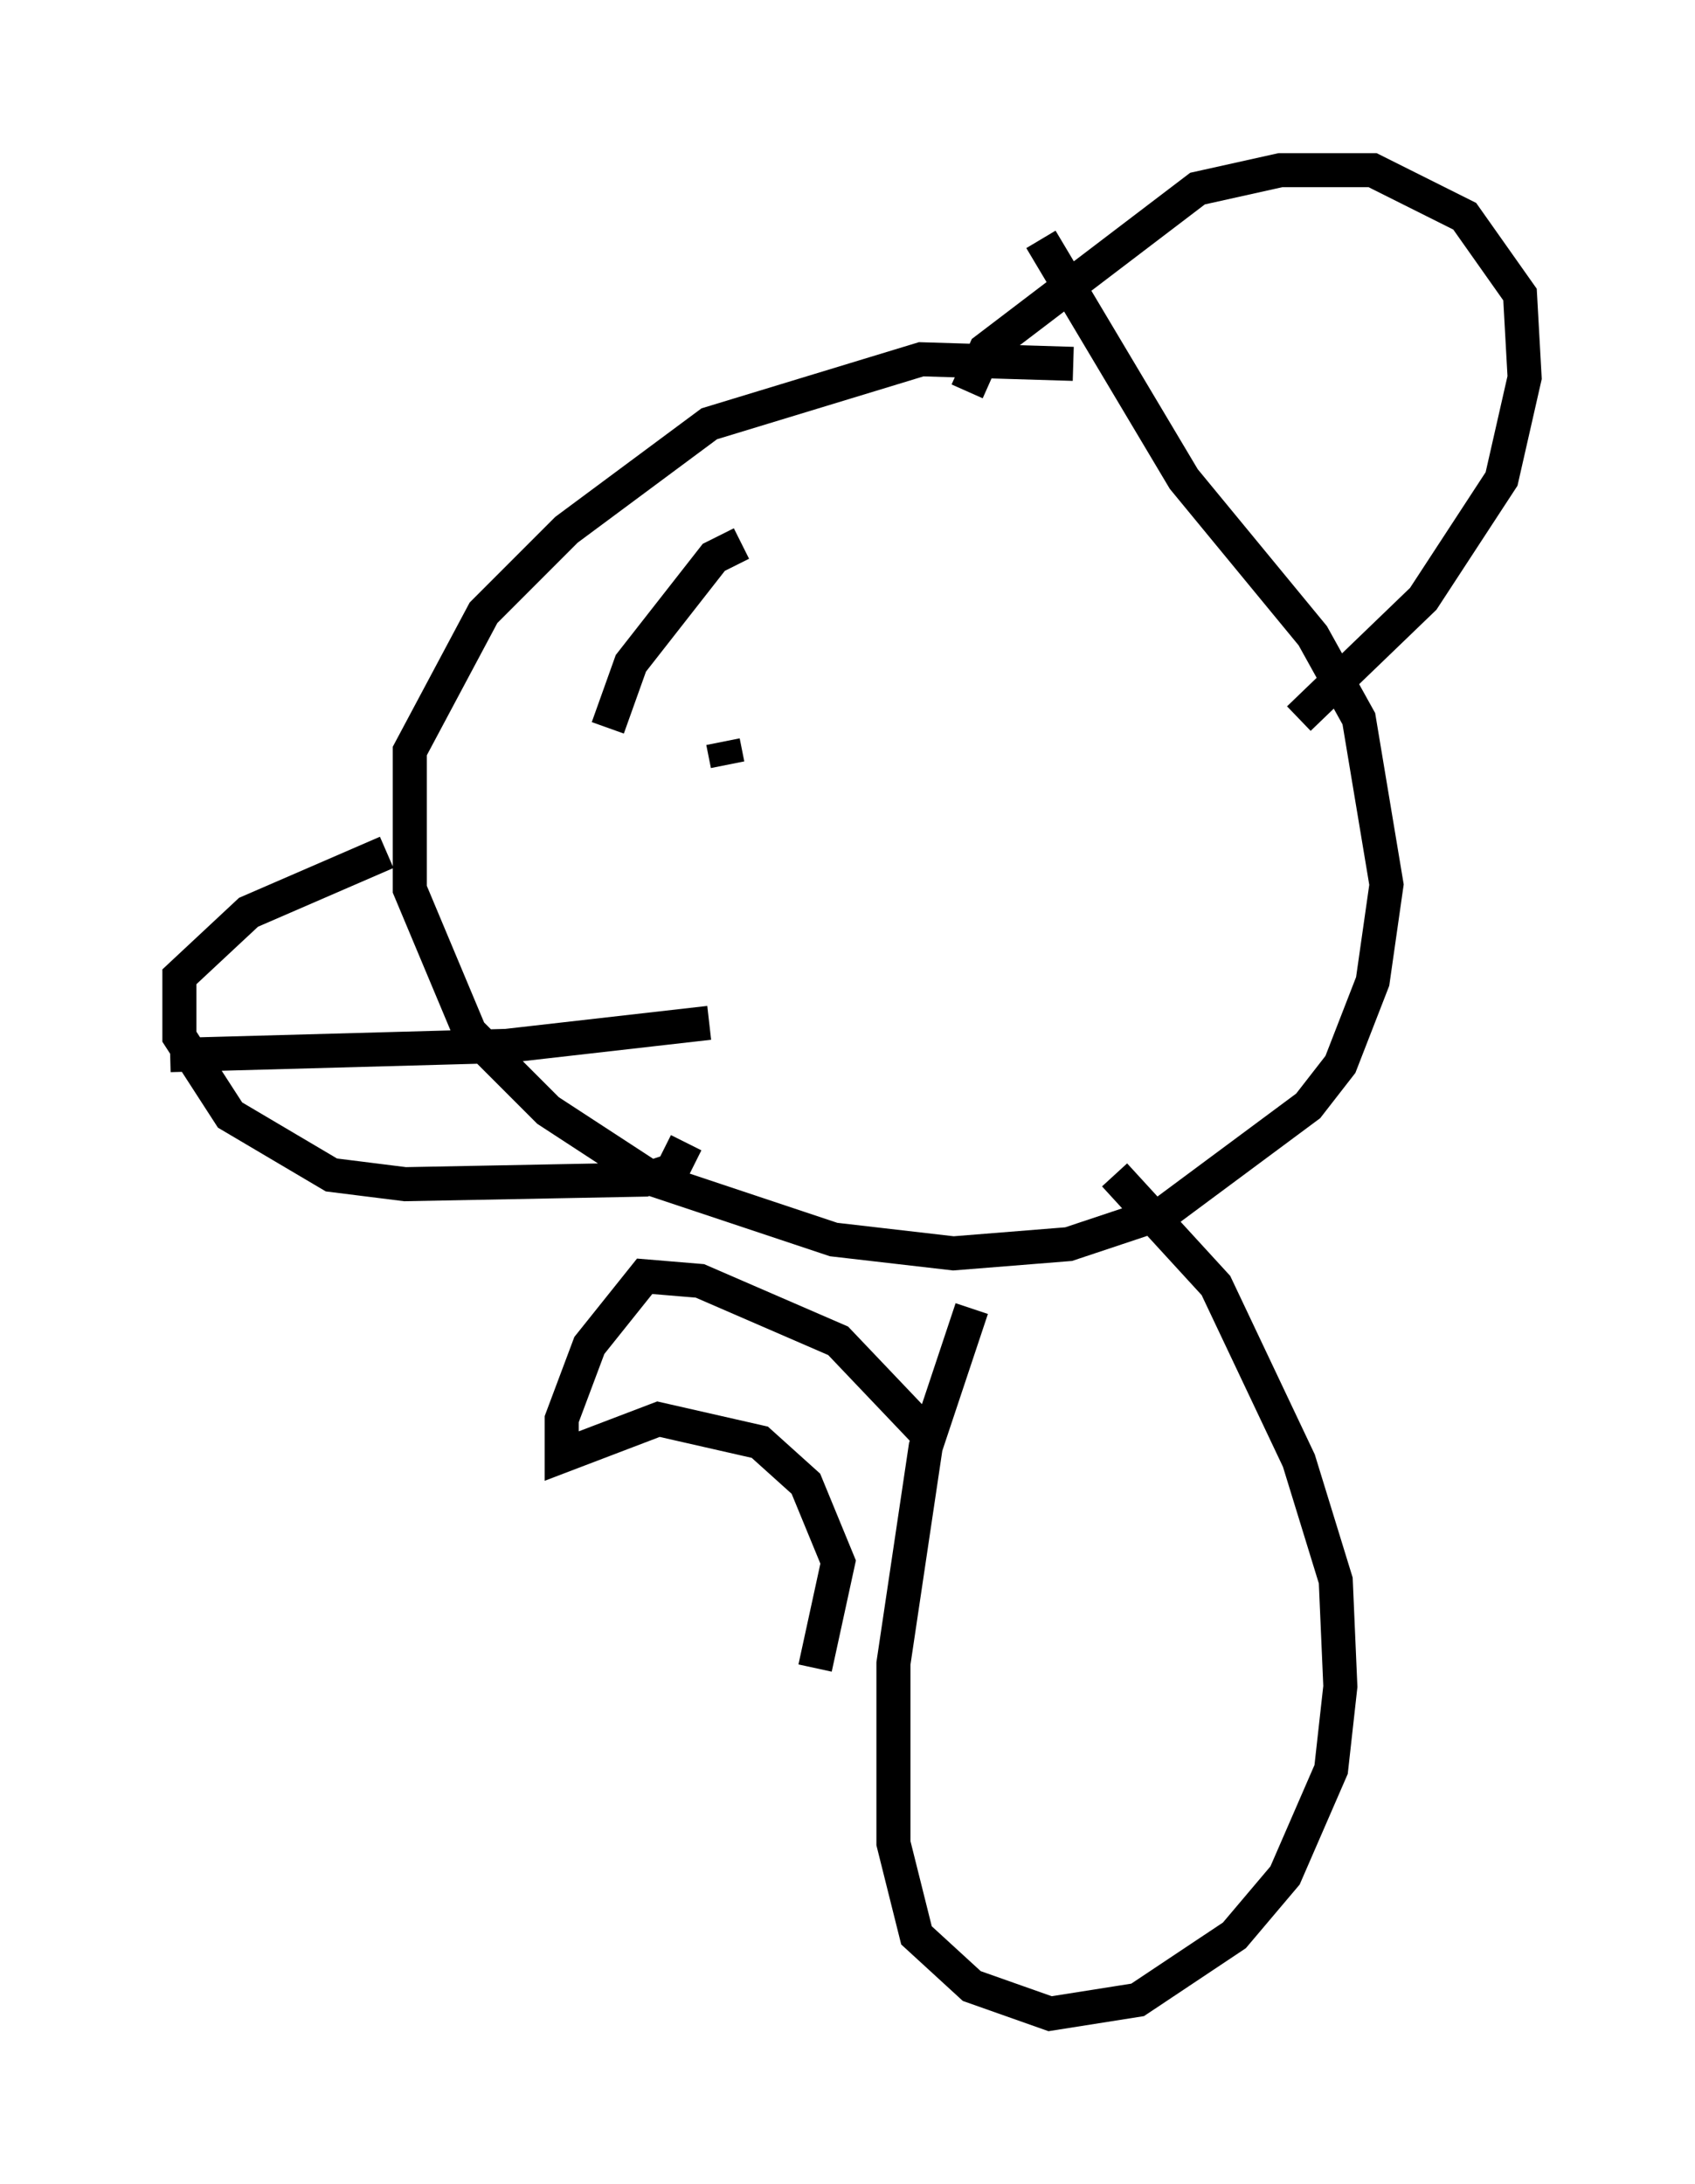<?xml version="1.0" encoding="utf-8" ?>
<svg baseProfile="full" height="64.127" version="1.1" width="49.783" xmlns="http://www.w3.org/2000/svg" xmlns:ev="http://www.w3.org/2001/xml-events" xmlns:xlink="http://www.w3.org/1999/xlink"><defs /><rect fill="white" height="64.127" width="49.783" x="0" y="0" /><path d="M34.77, 12.713 m-3.248, -2.03 l-4.465, -0.135 -6.225, 1.894 l-4.195, 3.112 -2.436, 2.436 l-2.165, 4.059 0.0, 4.059 l1.759, 4.195 2.3, 2.3 l3.112, 2.03 5.277, 1.759 l3.518, 0.406 3.383, -0.271 l2.842, -0.947 4.195, -3.112 l0.947, -1.218 0.947, -2.436 l0.406, -2.842 -0.812, -4.871 l-1.353, -2.436 -3.789, -4.601 l-4.195, -7.036 m-19.215, 17.997 l-4.059, 1.759 -2.03, 1.894 l0.0, 1.759 1.488, 2.3 l2.977, 1.759 2.165, 0.271 l7.036, -0.135 0.812, -0.271 l0.406, -0.812 m-15.155, -2.571 l9.878, -0.271 5.954, -0.677 m0.947, -14.073 l-0.812, 0.406 -2.436, 3.112 l-0.677, 1.894 m3.383, 0.406 l0.135, 0.677 m7.036, -10.961 l0.541, -1.218 6.225, -4.736 l2.436, -0.541 2.706, 0.0 l2.706, 1.353 1.624, 2.3 l0.135, 2.436 -0.677, 2.977 l-2.3, 3.518 -3.654, 3.518 m-9.607, 17.321 l-1.353, 4.059 -0.947, 6.36 l0.0, 5.277 0.677, 2.706 l1.624, 1.488 2.3, 0.812 l2.571, -0.406 2.842, -1.894 l1.488, -1.759 1.353, -3.112 l0.271, -2.436 -0.135, -3.112 l-1.083, -3.518 -2.436, -5.142 l-2.977, -3.248 m-5.413, 7.713 l-2.706, -2.842 -4.059, -1.759 l-1.624, -0.135 -1.624, 2.03 l-0.812, 2.165 0.0, 1.083 l2.842, -1.083 2.977, 0.677 l1.353, 1.218 0.947, 2.3 l-0.677, 3.112 " fill="none" stroke="black" stroke-width="1" /></svg>